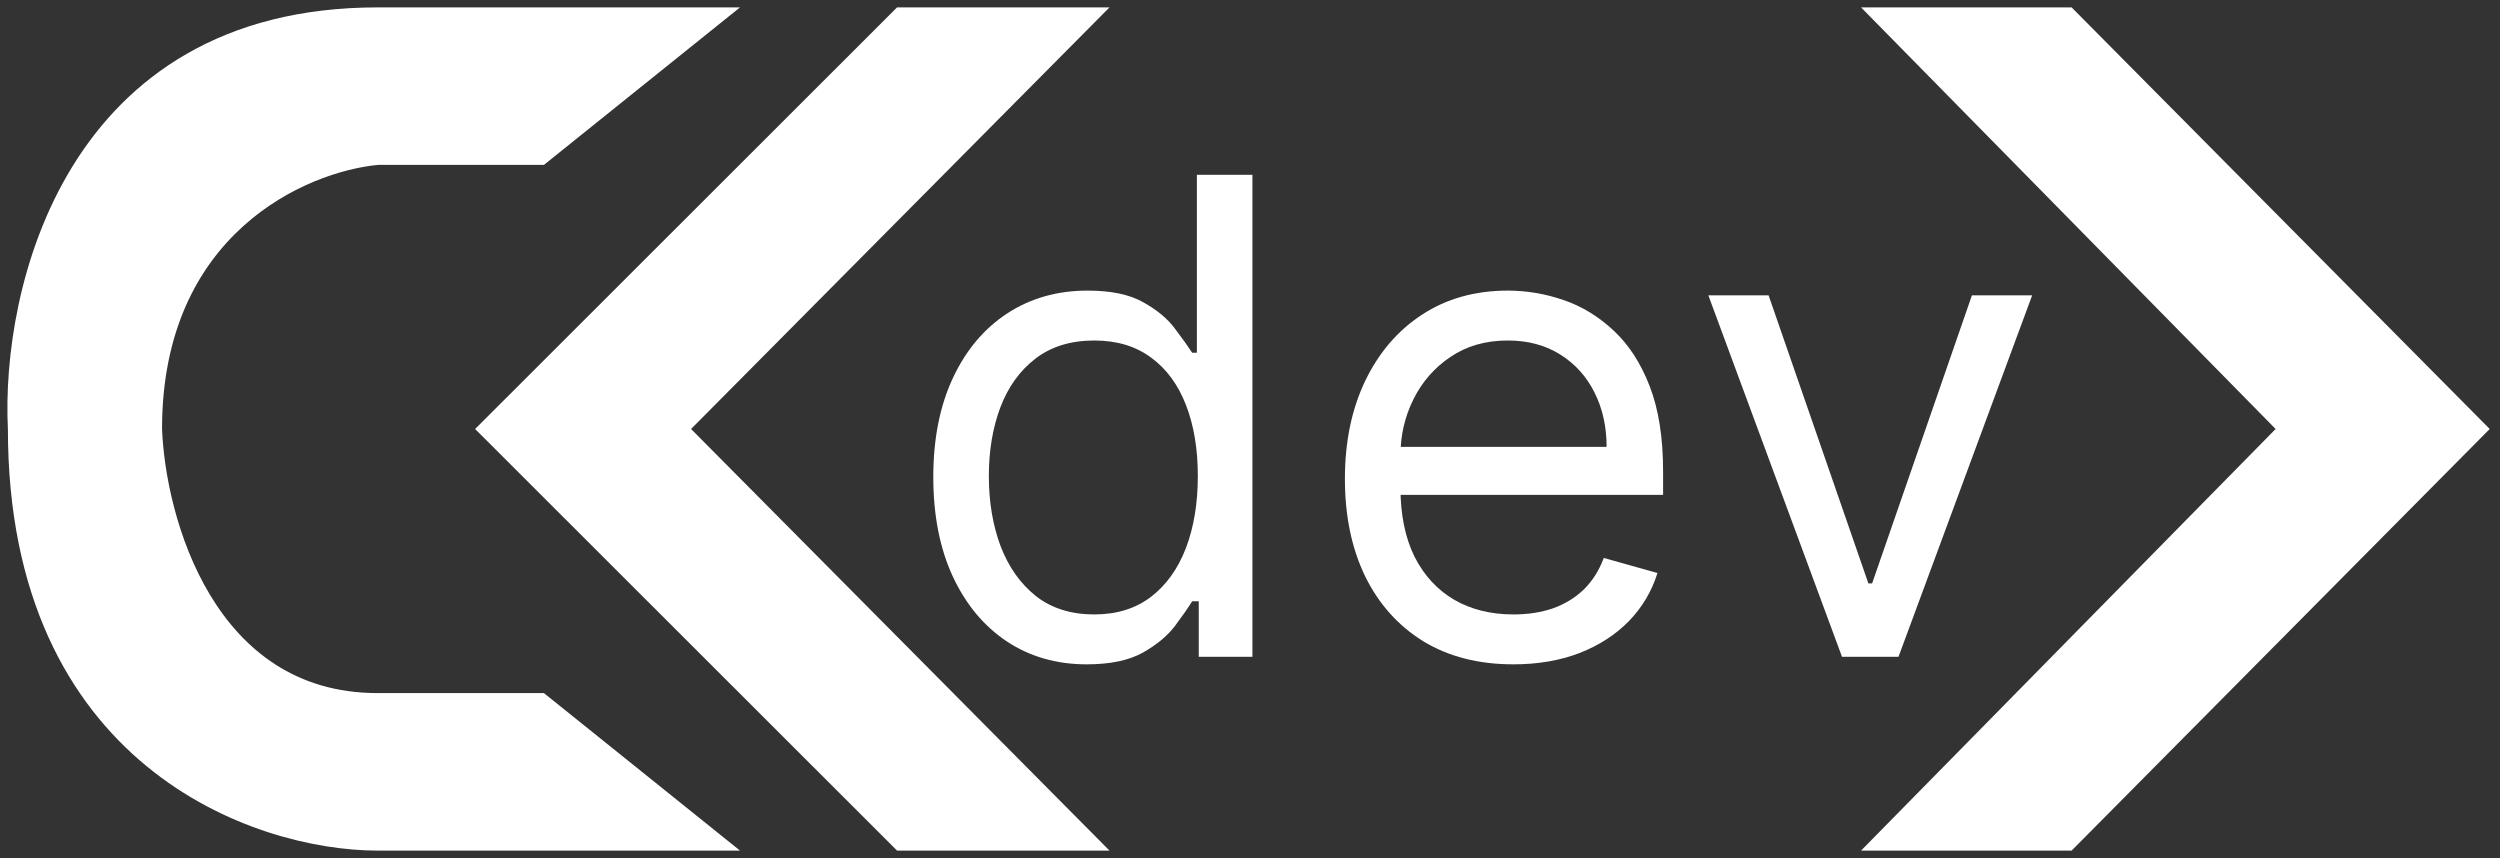 <svg width="169" height="58" viewBox="0 0 169 58" fill="none" xmlns="http://www.w3.org/2000/svg">
<rect x="0" y="0" width="169" height="58" fill="#333333" stroke="none"/>
<path d="M73.464 44.909C71.427 44.909 69.629 44.395 68.07 43.366C66.511 42.327 65.292 40.863 64.411 38.975C63.531 37.077 63.091 34.833 63.091 32.245C63.091 29.679 63.531 27.451 64.411 25.564C65.292 23.676 66.517 22.217 68.086 21.189C69.656 20.16 71.47 19.645 73.527 19.645C75.118 19.645 76.375 19.911 77.298 20.441C78.231 20.961 78.942 21.555 79.43 22.223C79.928 22.88 80.315 23.421 80.591 23.845H80.909V11.818H84.664V44.4H81.036V40.645H80.591C80.315 41.091 79.923 41.653 79.414 42.332C78.904 43 78.178 43.599 77.234 44.13C76.29 44.649 75.033 44.909 73.464 44.909ZM73.973 41.536C75.479 41.536 76.751 41.144 77.791 40.359C78.83 39.564 79.621 38.466 80.161 37.066C80.702 35.655 80.973 34.027 80.973 32.182C80.973 30.358 80.708 28.761 80.177 27.393C79.647 26.014 78.862 24.943 77.823 24.18C76.783 23.405 75.5 23.018 73.973 23.018C72.382 23.018 71.056 23.427 69.996 24.243C68.945 25.049 68.155 26.147 67.625 27.536C67.105 28.915 66.846 30.464 66.846 32.182C66.846 33.921 67.111 35.502 67.641 36.923C68.182 38.333 68.977 39.458 70.027 40.295C71.088 41.123 72.403 41.536 73.973 41.536Z" fill="white"/>
<path d="M102.307 44.909C99.952 44.909 97.921 44.389 96.214 43.35C94.517 42.3 93.207 40.836 92.284 38.959C91.372 37.071 90.916 34.876 90.916 32.373C90.916 29.87 91.372 27.664 92.284 25.755C93.207 23.835 94.49 22.339 96.134 21.268C97.789 20.186 99.719 19.645 101.925 19.645C103.198 19.645 104.455 19.858 105.695 20.282C106.936 20.706 108.066 21.395 109.084 22.35C110.102 23.294 110.914 24.545 111.518 26.105C112.123 27.664 112.425 29.583 112.425 31.864V33.455H93.589V30.209H108.607C108.607 28.83 108.331 27.6 107.78 26.518C107.239 25.436 106.464 24.583 105.457 23.957C104.46 23.331 103.283 23.018 101.925 23.018C100.43 23.018 99.136 23.389 98.043 24.132C96.961 24.864 96.129 25.818 95.546 26.995C94.962 28.173 94.671 29.435 94.671 30.782V32.945C94.671 34.791 94.989 36.355 95.625 37.639C96.272 38.911 97.168 39.882 98.314 40.55C99.459 41.208 100.79 41.536 102.307 41.536C103.293 41.536 104.184 41.398 104.98 41.123C105.786 40.836 106.48 40.412 107.064 39.85C107.647 39.277 108.098 38.567 108.416 37.718L112.043 38.736C111.661 39.967 111.02 41.048 110.118 41.982C109.217 42.904 108.103 43.626 106.777 44.145C105.452 44.654 103.961 44.909 102.307 44.909Z" fill="white"/>
<path d="M137.374 19.964L128.338 44.4H124.52L115.484 19.964H119.556L126.302 39.436H126.556L133.302 19.964H137.374Z" fill="white"/>
<path d="M73.8 1H60.848L32.825 29L60.848 57H73.8L46.012 29L73.8 1Z" fill="white"/>
<path d="M36.593 10.647L48.603 1H25.525C4.802 1 0.563 19.667 1.034 29C1.034 51.4 17.361 57 25.525 57H48.603L36.593 47.353H25.525C14.033 47.353 10.689 35.118 10.454 29C10.454 15.447 20.501 11.118 25.525 10.647H36.593Z" fill="white"/>
<path d="M73.8 1H60.848L32.825 29L60.848 57H73.8L46.012 29L73.8 1Z" stroke="white"/>
<path d="M36.593 10.647L48.603 1H25.525C4.802 1 0.563 19.667 1.034 29C1.034 51.4 17.361 57 25.525 57H48.603L36.593 47.353H25.525C14.033 47.353 10.689 35.118 10.454 29C10.454 15.447 20.501 11.118 25.525 10.647H36.593Z" stroke="white"/>
<path d="M127 57L139.833 57L167.6 29L139.833 1L127 1L154.533 29L127 57Z" fill="white" stroke="white"/>
</svg>

